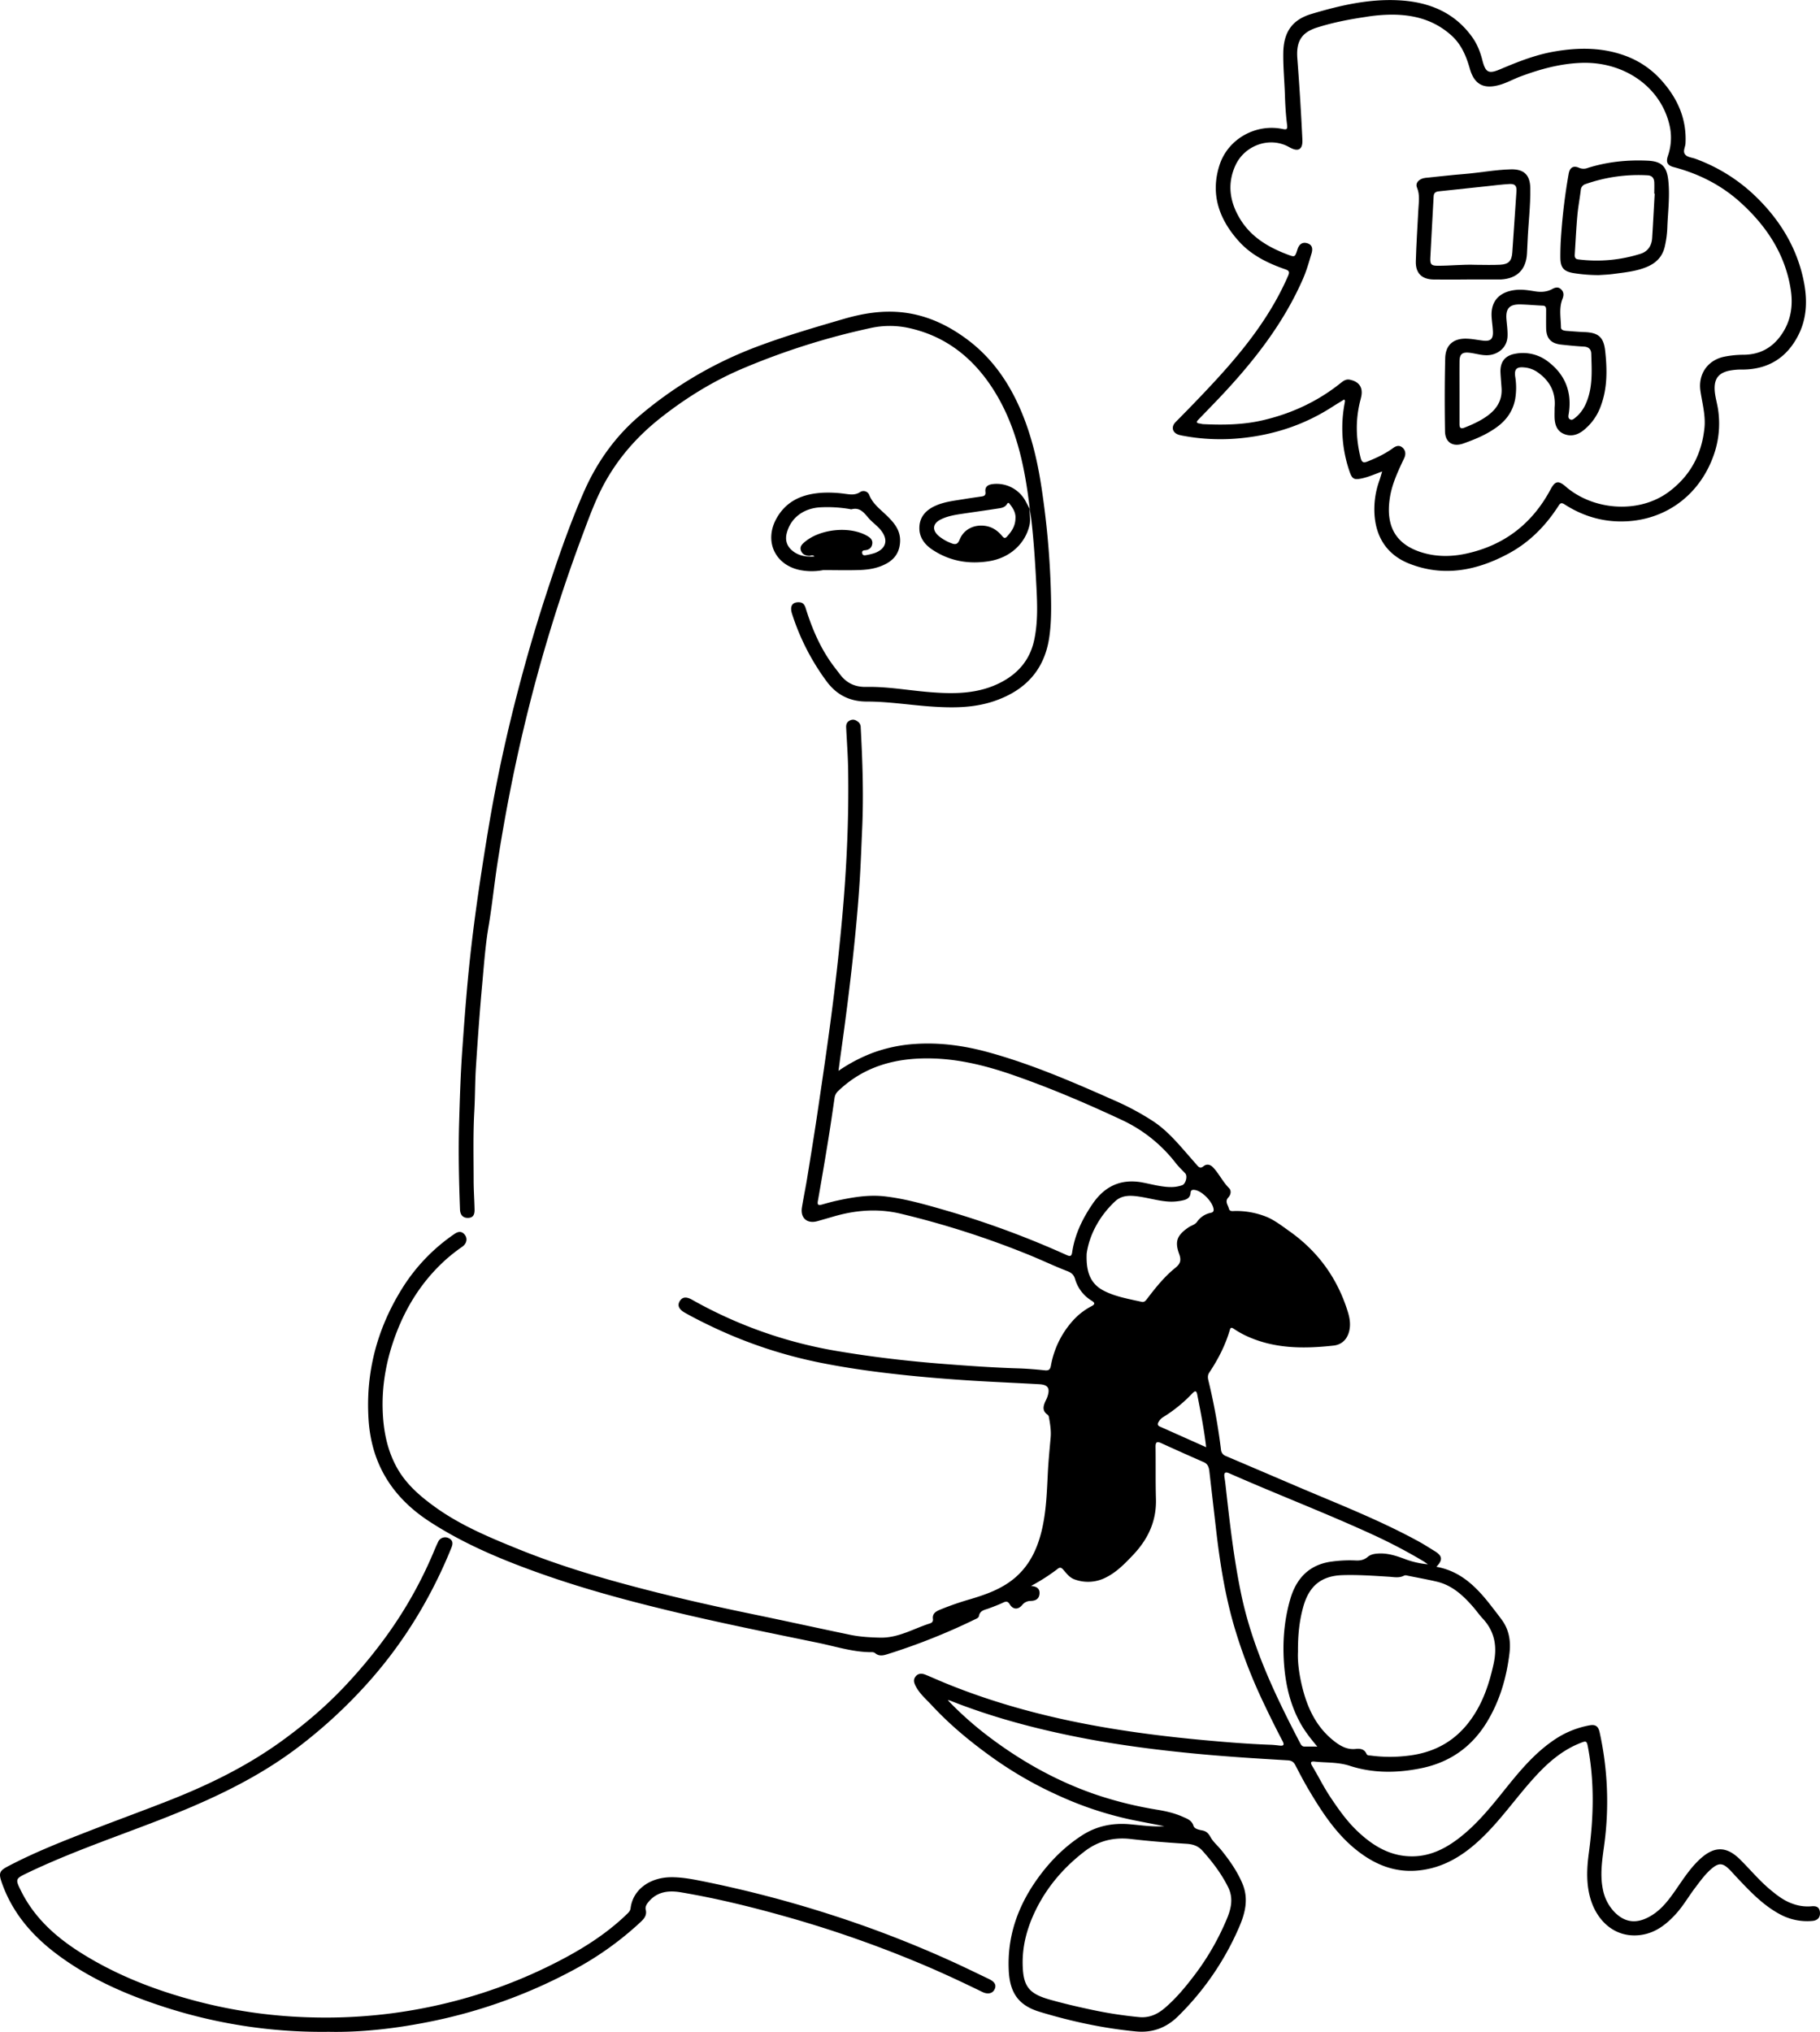 <svg id="Layer_1" data-name="Layer 1" xmlns="http://www.w3.org/2000/svg" viewBox="0 0 1677.6 1872.77"><title>orpheusmc</title><path d="M1967.39,2433.75a320,320,0,0,0,39.18,34.65c29.5,22.13,61.39,39.89,96.33,52a351.67,351.67,0,0,0,57.62,14.31c8,1.33,16,3.14,23.53,6.52,4,1.83,8.15,3.05,9.82,8.3.88,2.8,5,3.66,8.07,4.24,3.74.71,5.72,2.66,7.63,6.14,2.5,4.55,6.8,8.07,10.11,12.2,7.62,9.5,14.59,19.43,19.34,30.76,5.91,14.11,2.44,27.46-3.29,40.55a258.47,258.47,0,0,1-56.27,81.82c-10.84,10.63-23.66,15.24-38.62,13.81-30.26-2.91-59.86-9.3-88.89-18.12-19.47-5.92-27.38-17.63-28.36-38.08-1.5-31.52,8.4-59.32,26.5-84.6,11.25-15.71,24.6-29.25,40.91-39.82,13.44-8.71,28.06-11.67,43.82-10.37,10.67.88,21.28,2.63,32.14,1.8-9.41-1.83-18.82-3.63-28.22-5.51A321.81,321.81,0,0,1,2071,2522.3a355.84,355.84,0,0,1-62.38-35.62c-20.08-14.36-39.09-30-55.9-48.15-5.29-5.72-11.34-10.73-15-17.93-1.61-3.2-2.25-5.85,0-8.71s5.51-3,8.64-1.8c5.73,2.26,11.33,4.84,17,7.19,48.4,20,98.73,33.1,150.3,41.83,29.4,5,59,8.59,88.61,11.33,20.88,1.92,41.79,3.67,62.77,4.4,2.65.1,5.31.39,7.95.71,3.79.47,5-.4,2.93-4.24-6.84-13-13.27-26.13-19.49-39.4a473.8,473.8,0,0,1-23.78-62c-9.51-31-14.46-62.89-18.13-95q-3-26.05-6-52.08c-.42-3.55-1.27-6.78-5.12-8.47q-19.69-8.61-39.23-17.53c-4-1.81-5.32-1-5.25,3.44.22,16-.11,32,.35,48,.58,20.46-7.33,37.14-21.13,51.67-7.49,7.89-15,15.68-24.86,20.62a35.92,35.92,0,0,1-29,1.86c-4.69-1.65-7.42-5.52-10.46-9-1.65-1.88-3-2.4-5-.83a177.37,177.37,0,0,1-24.72,15.85c5.35.4,8.34,2.53,7.83,7.45-.49,4.75-3.81,6.23-8.11,6.36A9.91,9.91,0,0,0,2036,2346c-3.69,4.47-8.42,4.35-11.42-.53-1.73-2.81-3.15-3.09-5.95-1.77-4.36,2.06-8.89,3.77-13.42,5.45-3.81,1.4-8.15,1.77-9.12,7.07-.32,1.74-2.53,2.49-4.2,3.3a583.19,583.19,0,0,1-80.27,31.87c-4,1.25-7.75,2-11.3-1.09a4.51,4.51,0,0,0-2.79-.82c-17.21.11-33.49-5.29-50.07-8.69-45.67-9.39-91.38-18.58-136.71-29.53-40.32-9.73-80.34-20.59-119.43-34.51-35.34-12.58-69.88-27-101.54-47.59-34.08-22.15-53.55-52.77-56.26-93.81-2.84-43.17,7.57-83,30-119.6a168.69,168.69,0,0,1,49.23-51.79c3.28-2.22,6.44-2.82,9.29.61,2.63,3.15,2.18,7.28-1,10.29a21.28,21.28,0,0,1-2,1.5,167.34,167.34,0,0,0-13.37,10.44c-21.56,19.09-36.72,42.48-46.84,69.23-8.39,22.17-12.93,45.17-12.36,68.91.45,18.6,3.62,36.73,12.59,53.45,8.53,15.87,21.74,27.23,36,37.48,23.46,16.86,49.91,27.85,76.48,38.62,31.7,12.84,64.27,23.06,97.22,32,38.72,10.53,77.81,19.51,117.11,27.61,30.49,6.29,60.9,13,91.37,19.34,9.07,1.89,18.21,2.42,27.58,2.65,17.08.42,30.82-8.26,46-13.06,2-.61,3.19-1.87,2.89-4.06-.66-4.8,2.31-6.86,6.11-8.47a268.89,268.89,0,0,1,28.29-9.85c14.93-4.44,29.5-9.63,41.53-20,14.12-12.22,21.12-28.36,25-46.15,3.64-16.68,4.12-33.69,5-50.64.54-10.82,1.64-21.57,2.58-32.35.55-6.3-.51-12.59-1.63-18.81a3.51,3.51,0,0,0-1.22-2.1c-5.28-3.67-3.94-8.18-1.78-12.84a35,35,0,0,0,1.63-3.65c2.63-7.91.65-11.13-7.54-11.59-20.44-1.17-40.91-2-61.34-3.26-27.9-1.75-55.75-4.11-83.52-7.54-19.65-2.42-39.23-5.43-58.6-9.38a426.65,426.65,0,0,1-97.37-32.51c-8.72-4.13-17.33-8.45-25.74-13.18-5.54-3.12-7.17-6.73-4.79-10.7s6.11-4.27,11.33-1.33a409.47,409.47,0,0,0,133.47,47.27c33,5.6,66.2,9.45,99.57,12,22.4,1.73,44.81,3.33,67.28,4,8.3.25,16.6.95,24.86,1.81,3.77.4,5-.86,5.65-4.46a84,84,0,0,1,19.8-40.83,60.69,60.69,0,0,1,17.6-13.81c3.49-1.85,3.2-3.16.14-5.06a34.43,34.43,0,0,1-15.21-19.76c-1.22-4.09-3.24-6-7.27-7.52-12.26-4.73-24.11-10.46-36.3-15.36a820.3,820.3,0,0,0-117.33-37.57c-21-5-41.65-3.3-62.14,2.71-4.79,1.41-9.6,2.76-14.4,4.14-9.54,2.75-16-2.76-14.41-12.59,1.41-8.88,3.29-17.68,4.74-26.55,3.5-21.52,7-43,10.17-64.61,4.15-28.12,8.32-56.23,12-84.41q5.94-45,10.08-90.3c4.17-46,6.38-92,5.59-138.17-.22-12.81-1.19-25.61-1.81-38.41-.15-3.12.86-5.41,4-6.66,3-1.18,5.2.06,7.31,1.76a6.4,6.4,0,0,1,2.09,4.92c1.68,31.1,2.77,62.2,1.35,93.37-.71,15.63-1.23,31.27-2.21,46.9-1.52,24.42-3.83,48.78-6.47,73.11-3.05,28.12-6.67,56.18-10.58,84.21-.84,6-1.64,12.1-2.57,18.92a150.1,150.1,0,0,1,31.43-16.54,137.89,137.89,0,0,1,39-8.22c22.82-1.56,45.21,1.49,67.22,7.51,40.29,11,78.48,27.58,116.55,44.47a243,243,0,0,1,36,19.35c11.86,7.86,21,18.3,30.22,28.86l10.18,11.66c1.7,2,3.23,2.93,5.85.86,3.31-2.61,6.56-1.48,9.26,1.49,5.26,5.79,8.66,13,14.24,18.6,2.45,2.46,1.71,6.16-.64,8.7-3.44,3.73-.25,6.92.54,10.2.74,3.06,3.68,2.25,5.92,2.24a75.5,75.5,0,0,1,28.33,5.21c7.74,3.1,14.64,8.53,21.56,13.42q39.69,28.08,53.94,74.67c1.67,5.48,2.53,11,1.31,16.74-1.69,8-6.82,13.13-14.47,14-27.91,3.09-55.61,3.06-81.75-9.49a86.84,86.84,0,0,1-10.37-6c-1.9-1.26-2.9-1.32-3.57,1-4.13,14.2-10.82,27.18-19,39.42-1.67,2.49-1.34,5-.68,7.67a548.88,548.88,0,0,1,11.5,63.36,6.79,6.79,0,0,0,4.59,5.89q33.33,14.2,66.63,28.45c37.54,16,75.59,30.8,111.43,50.48,4.82,2.65,9.42,5.67,14.12,8.52,7.4,4.51,7.91,8.15,1.79,14.61,22.66,4,37.31,19,50.47,36,3.36,4.35,6.78,8.66,10,13.11,6.63,9.15,8.19,19.62,6.9,30.48-2.68,22.38-8.82,43.66-20.59,63.16-14,23.14-34.19,37.4-60.48,42.84-22.16,4.58-44.49,4.88-66.17-2.18-10.78-3.51-21.67-2.72-32.51-3.89-4.15-.45-3.54,1.66-2.07,4.09,5.59,9.28,10.34,19,16.34,28.07,7.67,11.53,15.58,22.83,25.74,32.38,14.52,13.66,30.86,23.35,51.56,22.78,15.39-.42,28.57-6.91,40.63-16,15.28-11.54,27.54-26,39.46-40.8,14.59-18.17,29-36.6,48.52-50a85,85,0,0,1,33.41-13.93c5.54-1,8,.92,9.25,6.37a296.56,296.56,0,0,1,4.38,102.76c-1.8,13.83-4.24,27.69-1.45,41.7a41.44,41.44,0,0,0,10.3,20.8c10.63,11.16,22.38,11.67,36,2.73,8.79-5.78,14.95-14.12,20.88-22.63,7-10.1,13.65-20.52,22.89-28.89,12.66-11.45,23.84-11.49,36,.37,9.4,9.2,17.76,19.46,27.88,27.93,6.39,5.35,12.88,10.49,21,13.28a40,40,0,0,0,17.16,2.39c4.13-.41,7.42.25,8,5.15s-1.94,7.92-7.06,8.34a52.72,52.72,0,0,1-29.89-6.22c-16-8.6-28.11-21.72-40.36-34.67-2.18-2.3-4.21-4.73-6.48-6.93-5.81-5.61-9.46-5.8-15.64-.68s-10.83,11.71-15.66,18.07c-5.94,7.83-10.82,16.44-17.45,23.75-9.4,10.36-20,18.53-34.65,19.84-22.8,2-38.34-14-44.11-33.06-4.24-14-3.63-28.36-1.7-42.61,4.36-32.19,5.33-64.31-.56-96.42-1.36-7.45-1.42-7.44-8.35-4.61-16.46,6.73-29.32,18.19-41.08,31.09-16.84,18.44-31,39.23-49.16,56.49-16.34,15.57-34.86,27.22-58.15,29.47-17.51,1.69-33.23-2.93-47.81-12.35-23.69-15.31-38.8-38-52.8-61.6-4.51-7.58-8.61-15.41-12.66-23.26-1.57-3-3.56-4.15-7-4.35-29.91-1.74-59.8-3.64-89.63-6.59-34.48-3.41-68.77-7.92-102.76-14.61-40.58-8-80.44-18.62-118.95-33.91A14.21,14.21,0,0,0,1967.39,2433.75Zm204.64-473a29.79,29.79,0,0,0,11.32-1.64c3.3-1,5.27-8.39,2.94-10.91-2.94-3.16-6.13-6.14-8.78-9.53a134.24,134.24,0,0,0-49.42-39.6c-33.2-15.52-66.87-29.91-101.53-41.87-24.82-8.56-50.11-14.77-76.58-15-31.45-.28-59.92,7.52-83.32,29.8a10.66,10.66,0,0,0-3.64,6.68c-2,13.81-4,27.62-6.27,41.4q-4.37,26.82-9.11,53.59c-.63,3.57.49,4.19,3.65,3.29,4.8-1.35,9.61-2.72,14.49-3.76,14.35-3.07,28.73-5.54,43.56-3.83,18.29,2.11,35.92,7.1,53.5,12.15a844.22,844.22,0,0,1,114.28,42c3.1,1.4,4.4,1,4.93-2.61,2.43-16.49,9.56-31.08,18.86-44.68,10.87-15.89,25.57-23.17,45.08-19.82C2154.66,1958,2163.17,1960.5,2172,1960.79Zm118.17,428.15c-.47,8.76.86,19.34,3.22,29.74,4.75,20.87,13.06,39.78,30.7,53.29,5.69,4.36,11.65,7.54,19.16,6.75,4.12-.44,8.07-.06,10.08,4.54.74,1.68,2.51,1.37,3.95,1.57a135.23,135.23,0,0,0,35.33,0c21.53-2.68,39.69-11.78,53.53-28.81,13.26-16.32,19.92-35.49,24.34-55.7,3.42-15.63,1.26-29.69-10-41.75-3.29-3.52-6-7.52-9.23-11.15-9.11-10.4-19.16-19.61-33.12-22.9-9-2.13-18.23-3.72-27.34-5.61a4.13,4.13,0,0,0-2.9.08c-4.42,2.37-9.14,1.32-13.73,1-14.28-.89-28.58-1.9-42.88-1.46-19.62.6-30.85,9.95-36.19,29C2291.48,2360.4,2290.06,2373.59,2290.2,2388.94ZM2144,2725.86c8.91.78,16.27-2.42,23-8.05,11.38-9.61,20.63-21.12,29.49-32.9a236,236,0,0,0,27.67-48.49c4.28-9.88,6.84-19.9,1.66-30.33-6.19-12.47-14.55-23.41-23.8-33.72-3.9-4.34-8.71-5.91-14.61-6.28-17.11-1.07-34.22-2.42-51.24-4.4-15.92-1.84-30.06,1.72-42.7,11.43-19.05,14.64-34.39,32.41-45,54.05-7.72,15.76-12.38,32.35-12.05,50,.38,20.16,5.57,27.05,24.93,32.52,11.22,3.17,22.57,5.9,34,8.36A390,390,0,0,0,2144,2725.86Zm164-249.36c-5.89-7.05-11.25-13.79-15.42-21.28-9.15-16.43-13.51-34.23-15.08-52.91-1.76-21-.25-41.63,5.61-61.8,5.57-19.19,17.65-31.9,38.3-34.55a119.92,119.92,0,0,1,21.93-1c4.14.22,7.8-.45,11.12-3.28,2.71-2.32,6.2-2.91,9.81-3.12,8.57-.5,16.45,2.09,24.27,5a79.82,79.82,0,0,0,21.42,4.93c-2.29-1.56-3.32-2.34-4.43-3a493.85,493.85,0,0,0-46.88-24.56c-34.66-15.92-70.12-30-105.23-44.86-8.88-3.77-17.75-7.56-26.58-11.45-3.59-1.58-5-.63-4.46,3.24.3,2.15.66,4.28.9,6.43,3.81,33.9,7.52,67.78,14.47,101.26,10.21,49.19,31.5,93.89,54.55,137.94.88,1.68,1.88,3.07,4.14,3C2300.06,2476.41,2303.7,2476.5,2308,2476.5Zm-212.6-454.09c-.68,17.8,4.22,28.14,16.25,34.16,10.81,5.41,22.73,7.39,34.41,10,2.35.53,3.61-.87,4.91-2.58,7.86-10.35,16-20.54,26.16-28.72,4.57-3.67,5.69-6.91,3.59-12.65-4.34-11.84-1.95-17.41,8.48-24.61,2.59-1.8,6-2.45,7.92-5.09a20,20,0,0,1,12.57-8.35c1.78-.37,3-1.13,2.74-3.38-.91-6.85-10.63-16.84-17.39-17.74-2.06-.27-3.66,0-3.83,2.62-.29,4.5-3.39,6.2-7.25,7a49.47,49.47,0,0,1-10.39,1.18c-9.58-.08-18.71-2.9-28.06-4.4-8.34-1.34-17-2.28-23.76,4C2106.35,1988.19,2097.58,2006.07,2095.38,2022.41Zm110.16,178.17c-2-17.12-5.17-32.89-8.25-48.67-.7-3.59-2.05-3.51-4.38-1.06a133.52,133.52,0,0,1-27.42,22.25,12,12,0,0,0-3.94,4.42c-1.05,1.78-.65,3.18,1.28,4Z" transform="translate(-1093.77 -866.69)"/><path d="M2367.78,1301.25c-7,2.59-12.62,5.07-18.67,6.37-7.13,1.53-8.93.64-11.26-6a122.5,122.5,0,0,1-4.69-63,22.55,22.55,0,0,0,.34-2.45c0-.26-.27-.55-.68-1.3-3.79,2.35-7.59,4.62-11.31,7-25.27,16.27-53,25.44-82.77,28.56a186.29,186.29,0,0,1-54.21-2.06,39.79,39.79,0,0,1-3.9-.84c-6.14-1.76-7.76-7.25-3.23-11.83,13.47-13.61,26.8-27.34,39.69-41.49,25.69-28.21,48.79-58.19,64.1-93.53,1.46-3.37.7-4.6-2.6-5.74-16.07-5.55-31.24-12.95-42.8-25.75-18.24-20.2-26.62-43.47-17.89-70.42,7.76-24,33.3-38.25,57.94-33.23,3.68.75,4.86.63,4.3-3.85-1.17-9.22-1.71-18.55-2-27.85-.45-12.81-1.68-25.59-1.49-38.43.27-18.78,7.93-30.48,25.93-35.85,26.22-7.84,52.91-14.06,80.57-12.59,27.49,1.47,51.35,10.9,67.91,34.32,4.48,6.34,7.21,13.48,9.12,21,2.85,11.12,5.63,12.81,16.25,8.31,16-6.77,32-13.17,49.16-16.24,23.71-4.25,47.14-4.21,69.77,5.08a82.3,82.3,0,0,1,30.55,22.08c14.42,16.37,22.66,35.1,21.48,57.4-.18,3.41-2.72,7.21-.34,10.14,2.16,2.67,6.28,2.77,9.53,4a157.47,157.47,0,0,1,55.2,34.4c22.65,21.85,38.66,47.89,44.77,79.19,3.25,16.65,2.77,33.25-5.06,48.77-10.57,20.94-27.72,31.69-51.32,31.9a57.83,57.83,0,0,0-12.92,1.12c-9.27,2.16-13.21,7.17-13,16.71.16,6.54,2.26,12.76,3.2,19.19a87.47,87.47,0,0,1-5.27,45.11c-14.22,36.54-47.08,58.67-86.25,57.83-18.08-.39-34.71-5.89-49.87-15.62-2.88-1.85-4-1.47-5.72,1.26-11.8,18.38-26.77,33.63-46.09,44-29.09,15.67-59.61,21.77-91.33,9.33-18.48-7.24-30.34-21.82-32.13-44.44a78.32,78.32,0,0,1,4.51-32.44C2366.11,1307,2366.75,1304.61,2367.78,1301.25Zm8.75-421.06a152.43,152.43,0,0,0-24.31,2.16c-15.17,2.25-30.17,5.15-44.77,9.83s-19,13.43-17.84,28.39q2.86,37.35,4.65,74.77c.45,9.31-3.87,11.67-12.07,7-18.25-10.34-41.38-1.5-49.71,16.93-7.73,17.08-5.13,33.58,4.3,49.15,10.06,16.61,25.75,26,43.43,32.73,7.19,2.71,7.17,2.75,9.49-4.53,1.58-5,4.62-6.94,8.85-5.78s5.72,4.26,4.12,9.56c-2.36,7.81-4.49,15.56-7.83,23.23-17.2,39.38-42.8,72.75-71.66,103.95-8.14,8.8-16.57,17.32-24.89,26-1.85,1.92-1.77,3.08,1.12,3.44,1.15.14,2.28.54,3.44.6,18.35.86,36.64.65,54.66-3.52,26.69-6.16,51-17.43,72.37-34.63,2.41-1.94,4.8-3.51,8.15-2.81,8.81,1.83,12.44,7.49,10.32,16.31-.23,1-.46,1.94-.71,2.91-4.54,17.65-4.11,35.23.32,52.85,1,3.85,2.36,4.88,6.17,3.37,8.41-3.33,16.5-7.15,23.83-12.5,2.58-1.89,5.51-2.83,8.3-.59s3.54,5.52,2.24,9c-.46,1.25-1.1,2.42-1.67,3.63-5.15,11-10.21,22.13-12,34.27-3.6,23.86,3.87,42,29.42,49.93,13.4,4.15,27.07,4.1,40.52,1.23,35.14-7.48,61.16-27.42,78.14-59.1,4.31-8,7.17-8.79,14.09-2.8,25.52,22.07,67.82,25.43,95.49,4.49,19.54-14.79,29.82-34.32,32.36-58.35,1.23-11.64-2-22.81-3.66-34.13-2.3-15.34,6.29-28.2,21.46-31.63a93.14,93.14,0,0,1,18.85-1.88c14.26-.28,25.43-6.09,33.87-17.88,9.28-13,11.36-27.44,9-42.4-5.13-32.7-22.58-58.76-46.7-80.47-17.46-15.73-38.09-26.09-60.86-32.13-6.08-1.61-7.63-4.34-5.66-10.37a51,51,0,0,0,2.08-25.61c-6.94-36.76-41.41-61.65-82-60.17-19.52.71-38.1,5.85-56.29,12.67-6.55,2.46-12.67,6-19.47,7.8-14.29,3.87-22.78-.73-26.87-15.06-3.29-11.53-7.67-22.25-16.85-30.58C2416,885.18,2397.17,880.16,2376.53,880.19Z" transform="translate(-1093.77 -866.69)"/><path d="M2043,1336c-4.69-40.35-12.9-79.75-36.11-114.09-18.36-27.18-43.18-46-75.86-53a82.37,82.37,0,0,0-35.19.22,657.15,657.15,0,0,0-117.31,37.15c-27.43,11.62-52.55,27.17-76,45.68-19.87,15.7-36.42,34-49.18,55.88-9.82,16.77-16.28,35-23.05,53.08a1486.16,1486.16,0,0,0-53.7,176.72c-9.73,40.82-17.62,82-24.11,123.48-3.06,19.55-5,39.3-8.27,58.8-3,17.44-4.25,35-5.85,52.56-2.37,25.85-4.21,51.75-5.9,77.66-.89,13.62-.74,27.3-1.5,40.94-1.18,21.15-.63,42.3-.61,63.46,0,9,.66,18,.85,27,.12,5.41-1.86,7.65-6.23,7.68s-7-2.63-7.19-7.71c-1-26.81-1.58-53.62-.8-80.44.65-22.29,1.33-44.61,2.91-66.85,2.07-29.21,4.23-58.41,7.46-87.53,4.26-38.54,10.07-76.88,16.4-115.11,7.28-44,16.76-87.64,28.11-130.82,7.45-28.35,15.6-56.48,24.7-84.35,10.59-32.45,21.6-64.77,35.26-96.05,12.08-27.68,29.37-52,52.6-71.43a365.12,365.12,0,0,1,103.45-61.35c27.25-10.49,55.2-18.63,83.16-26.8,18-5.26,36.24-8.28,55.07-6.11,22.12,2.54,41.44,11.68,59.12,24.83,22.68,16.88,38.24,39.23,49.26,64.85,9.39,21.82,15.06,44.77,18.75,68.21a781.24,781.24,0,0,1,9.28,103.37c.3,12.87.26,25.65-1.61,38.33-4.48,30.34-22.48,49.09-51,58.71-19.42,6.54-39.4,6.25-59.36,4.8-19.24-1.4-38.37-4.48-57.72-4.47-15.84,0-28.08-6.14-37.49-19.1a213.82,213.82,0,0,1-31.57-62c-2.16-6.9.36-10.7,6.67-10.39,3.63.17,5,2.34,6,5.55,5.28,16.92,12,33.21,22,48,3.06,4.56,6.53,8.84,9.85,13.22,6,7.88,13.93,11.43,23.81,11.23,19.2-.4,38.1,3.07,57.15,4.68,23.42,2,46.7,2.16,68.22-9.44,15.43-8.32,25.72-20.7,29.52-38.2,3.61-16.65,2.93-33.39,2.06-50.22-1-19.45-2.2-38.88-4.32-58.25-.45-4.12-1.17-8.21-1.76-12.31Z" transform="translate(-1093.77 -866.69)"/><path d="M1396.87,2739.39a471.05,471.05,0,0,1-155.57-24.16c-34.3-11.36-67.08-26.13-96.07-48.11-22.57-17.11-40.37-38.09-49.85-65.33-3-8.62-2.2-10.81,5.85-15,24.52-12.89,50.25-23,76-33,24.52-9.53,49.25-18.49,73.71-28.16,35.4-14,69.51-30.7,100.56-52.89,23-16.47,44.55-34.81,63.76-55.83a459.54,459.54,0,0,0,35.09-42.87,388.82,388.82,0,0,0,42.77-76c1.41-3.38,2.83-6.77,4.43-10.06a7.09,7.09,0,0,1,9.61-3.67c4.22,1.85,4.23,5.11,2.75,8.77a442,442,0,0,1-31.67,63.38,412.29,412.29,0,0,1-44.41,60.22,458.76,458.76,0,0,1-64.74,60c-41.77,31.84-89.19,52.56-137.81,71.1-37.8,14.42-76,27.79-112.58,45.33-10.84,5.21-10.93,5.61-5.46,16.59,12.4,24.89,32.25,42.53,55.27,57,35,22,73.33,36.23,113.29,46.19a462.72,462.72,0,0,0,98.75,13.2A471,471,0,0,0,1499,2714.44a459,459,0,0,0,105.49-38c24.28-12.25,47.41-26.45,67.14-45.54,1.57-1.53,3.1-3,3.38-5.36,2.12-17.51,18.06-28.46,37.25-28.63,8.74-.07,17.31,1.35,25.75,3a1083.27,1083.27,0,0,1,120.8,31.27,1029.4,1029.4,0,0,1,115,44.55c10.57,4.86,21,9.95,31.54,15,5.49,2.64,7.06,5.67,5.16,9.55s-6.32,4.79-11.31,2.36c-19-9.28-38.15-18.25-57.68-26.4a1070.93,1070.93,0,0,0-118.19-41.56c-33.49-9.57-67.24-18-101.59-23.8-11.25-1.92-22-1-30.12,8.68-1.75,2.1-3.3,4.52-2.64,7.27,1.28,5.29-1.58,8.43-5,11.62a293.62,293.62,0,0,1-61.24,43.72,476.69,476.69,0,0,1-134.44,48.21C1457,2736.62,1425.43,2740,1396.87,2739.39Z" transform="translate(-1093.77 -866.69)"/><path d="M1852.62,1392.14a55.78,55.78,0,0,1-22.37-.23c-23-5.29-32.33-27.59-20.28-48.19,9.41-16.07,24.34-21.79,41.83-22.87a109.36,109.36,0,0,1,20.93,1c4.77.61,9.21,1.43,13.85-1.62a5.7,5.7,0,0,1,8.47,2.78c3.32,8.32,10.4,13.26,16.39,19.17,6.66,6.56,12.41,13.33,12,23.63-.37,9.25-4.5,15.83-12.38,20.22-7.45,4.15-15.72,5.66-24,6C1875.58,1392.49,1864.09,1392.14,1852.62,1392.14Zm-8.08-12.55c-1.93-2-3.52-.47-5-.57-3.18-.2-5.83-1.14-7.27-4.32s-.13-5.41,2.13-7.49c14.07-13,42.31-16.1,58.75-6.57,3,1.72,5.23,3.83,4.61,7.5s-3.15,5.41-6.65,5.69c-1.86.15-2.92.72-2.61,2.68s1.78,2.25,3.4,1.89a55.07,55.07,0,0,0,8.7-2.17c9.94-4,12-11.78,5.55-20.29-3.33-4.43-8-7.46-11.63-11.6-4.2-4.83-8-10.38-15.85-8.24a3.68,3.68,0,0,1-1.47-.2,123.08,123.08,0,0,0-26.35-1.65c-16.13.56-28.24,9.63-31.9,23.87-1.49,5.8-.22,11.11,4.06,15.14C1828.85,1378.78,1836.19,1380.2,1844.54,1379.59Z" transform="translate(-1093.77 -866.69)"/><path d="M2043,1336c-.4,4.79.86,9.55-.21,14.39-3.82,17.3-18,30.48-37.42,33.56-18.54,2.94-36.1,0-52-10.51-8-5.26-12.87-12.4-12.08-22,.77-9.31,6.73-15.1,15.16-18.78,8.23-3.6,17-4.46,25.69-5.9,5.41-.89,10.84-1.68,16.27-2.46,2.6-.37,4.1-1,3.68-4.38-.54-4.37,2-6.57,7.06-7.1a30.31,30.31,0,0,1,30.2,16.25l3.73,7Zm-13.21,8c.23-4.26-1.81-8.39-4.8-12.1-.65-.81-1.65-2.92-2.94-.74-2,3.39-5.36,3.74-8.59,4.24-11.16,1.73-22.34,3.28-33.51,4.95-6.59,1-13.18,2.15-19.17,5.18-7.27,3.66-8,9.64-1.94,15a40.07,40.07,0,0,0,11.1,6.56c4.29,1.82,6.47,1.7,8.5-3.3,3.83-9.43,13.61-13.94,23.66-12.36,6.5,1,11.37,4.45,15.41,9.31,1.37,1.65,2.49,2.61,4.33.63C2026.21,1356.59,2029.81,1351.5,2029.78,1344Z" transform="translate(-1093.77 -866.69)"/><path d="M2526.75,1242.35c1.31-14-4.47-25-16.34-33a24.8,24.8,0,0,0-11.69-4c-7-.7-9.29,1.56-8.28,8.56a63.22,63.22,0,0,1,0,20.36c-2,11.11-8,19.61-17,26.13-9.39,6.83-20,11.24-30.87,15.07-9.66,3.42-16.7-1.06-16.86-11.24-.36-22.46-.38-44.93.19-67.38.31-12.27,7.62-18.41,19.86-18,5,.16,9.9,1.18,14.86,1.77,7.1.84,9.59-1.38,9.25-8.56-.21-4.31-.87-8.6-1.17-12.92-1.17-16.65,9.13-24.09,23.13-25.3,5.7-.49,11.3.49,16.88,1.37s10.92.61,16-2.2c2.81-1.56,5.67-2.1,8.23.56s2.26,5.56,1,8.78c-3.32,8.51-1.43,17.37-1.32,26.09,0,2.52,2.74,3,5,3.21,5.48.39,11,.9,16.45,1.1,13.12.49,17.93,4.57,19.33,17.72,1.79,16.81,2.06,33.56-3.86,49.83a50.29,50.29,0,0,1-16.53,23.29c-5.35,4.14-11.49,5.73-17.83,3s-8.15-8.42-8.46-14.74C2526.63,1248.81,2526.75,1245.8,2526.75,1242.35Zm-87.68-14.19c0,9.84,0,19.67,0,29.5,0,3.49,1.24,4.51,4.58,3.19,7.31-2.87,14.48-6.12,20.85-10.69,8.7-6.25,14.1-14.32,13.34-25.78-.33-4.81-.76-9.62-1-14.43-.41-9.68,4.19-15.59,13.65-17.22a37.7,37.7,0,0,1,29.81,6.94c16.1,12,22.62,28.27,19.48,48.23-.32,2-.9,4.22,1.29,5.36,1.93,1,3.48-.58,4.88-1.7,5.92-4.77,9.39-11.13,11.67-18.25,4.26-13.31,3.27-27,2.9-40.65-.11-3.94-2.33-6.26-6.71-6.5-7-.38-13.93-1.07-20.88-1.83-9.7-1.07-13.85-5.7-14-15.45-.08-5.49,0-11,0-16.49,0-2.15-.26-3.9-3.16-4-7-.27-13.95-1-20.93-1.12-9.71-.11-13.29,3.84-12.5,13.62.43,5.31,1.25,10.58,1,15.94-.38,8-5.46,14-13.06,16.36s-14.5-.48-21.67-1.34c-6.88-.82-9.41,1-9.51,7.83C2439,1209.17,2439.07,1218.67,2439.07,1228.16Z" transform="translate(-1093.77 -866.69)"/><path d="M2445.81,1124.33c-10.16,0-20.31.12-30.46,0-11-.18-16.84-5.76-16.53-16.77.44-16,1.5-31.88,2.33-47.82.35-6.75,1.56-13.41-1.24-20.13-1.87-4.46,2.13-8.41,7.9-9,11.74-1.14,23.46-2.58,35.22-3.5,14.58-1.15,29-4,43.62-4.33,11.95-.25,17.48,5.28,17.67,17.22.28,16.66-1.86,33.2-2.53,49.82-.14,3.48-.32,7-.5,10.46-.78,14.83-9.16,23.19-24,24-.49,0-1,0-1.49,0h-30Zm8.21-13.55c7.49,0,15,.31,22.48-.08,7.82-.41,10.69-3.46,11.25-11.24q2-28.14,3.82-56.3c.35-5.26-1.29-7.16-6.61-6.86-6.8.38-13.58,1.26-20.36,2-14.89,1.57-29.77,3.19-44.67,4.75-2.85.3-4.53,1.42-4.69,4.63-1,18.95-2.14,37.88-3.07,56.83-.28,6,1,7.11,6.89,7.13C2430.72,1111.66,2442.35,1110.31,2454,1110.78Z" transform="translate(-1093.77 -866.69)"/><path d="M2567.66,1120.25a147.48,147.48,0,0,1-23.48-1.85c-9-1.53-12-4.9-12.13-14.15-.06-7.8.3-15.64.91-23.42a528.51,528.51,0,0,1,6.74-53.93c1-5.73,4.19-7.9,9.53-5.56a10.71,10.71,0,0,0,8.13.12c18-5.67,36.4-7.55,55.16-6.68,12.4.57,17.44,5,18.92,17.36,1.7,14.29-.15,28.57-.75,42.84a93.07,93.07,0,0,1-2.58,19.75c-2.22,8.55-7.59,14.13-15.56,17.63-10.08,4.43-20.89,5.37-31.58,6.82C2576,1119.85,2571,1120,2567.66,1120.25Zm51.29-75-.34,0c0-3.5.13-7,0-10.49-.18-3.79-2-6.26-6.11-6.48a147.05,147.05,0,0,0-57,8,6.17,6.17,0,0,0-4.64,5.7c-.94,7.75-2.44,15.45-3.14,23.23-1.06,11.93-1.63,23.9-2.39,35.85-.14,2.3.1,4.34,3.11,4.7a133.82,133.82,0,0,0,57.66-5.2c6.62-2.12,10.12-7.47,10.56-14.41C2617.54,1072.47,2618.2,1058.85,2619,1045.23Z" transform="translate(-1093.77 -866.69)"/></svg>